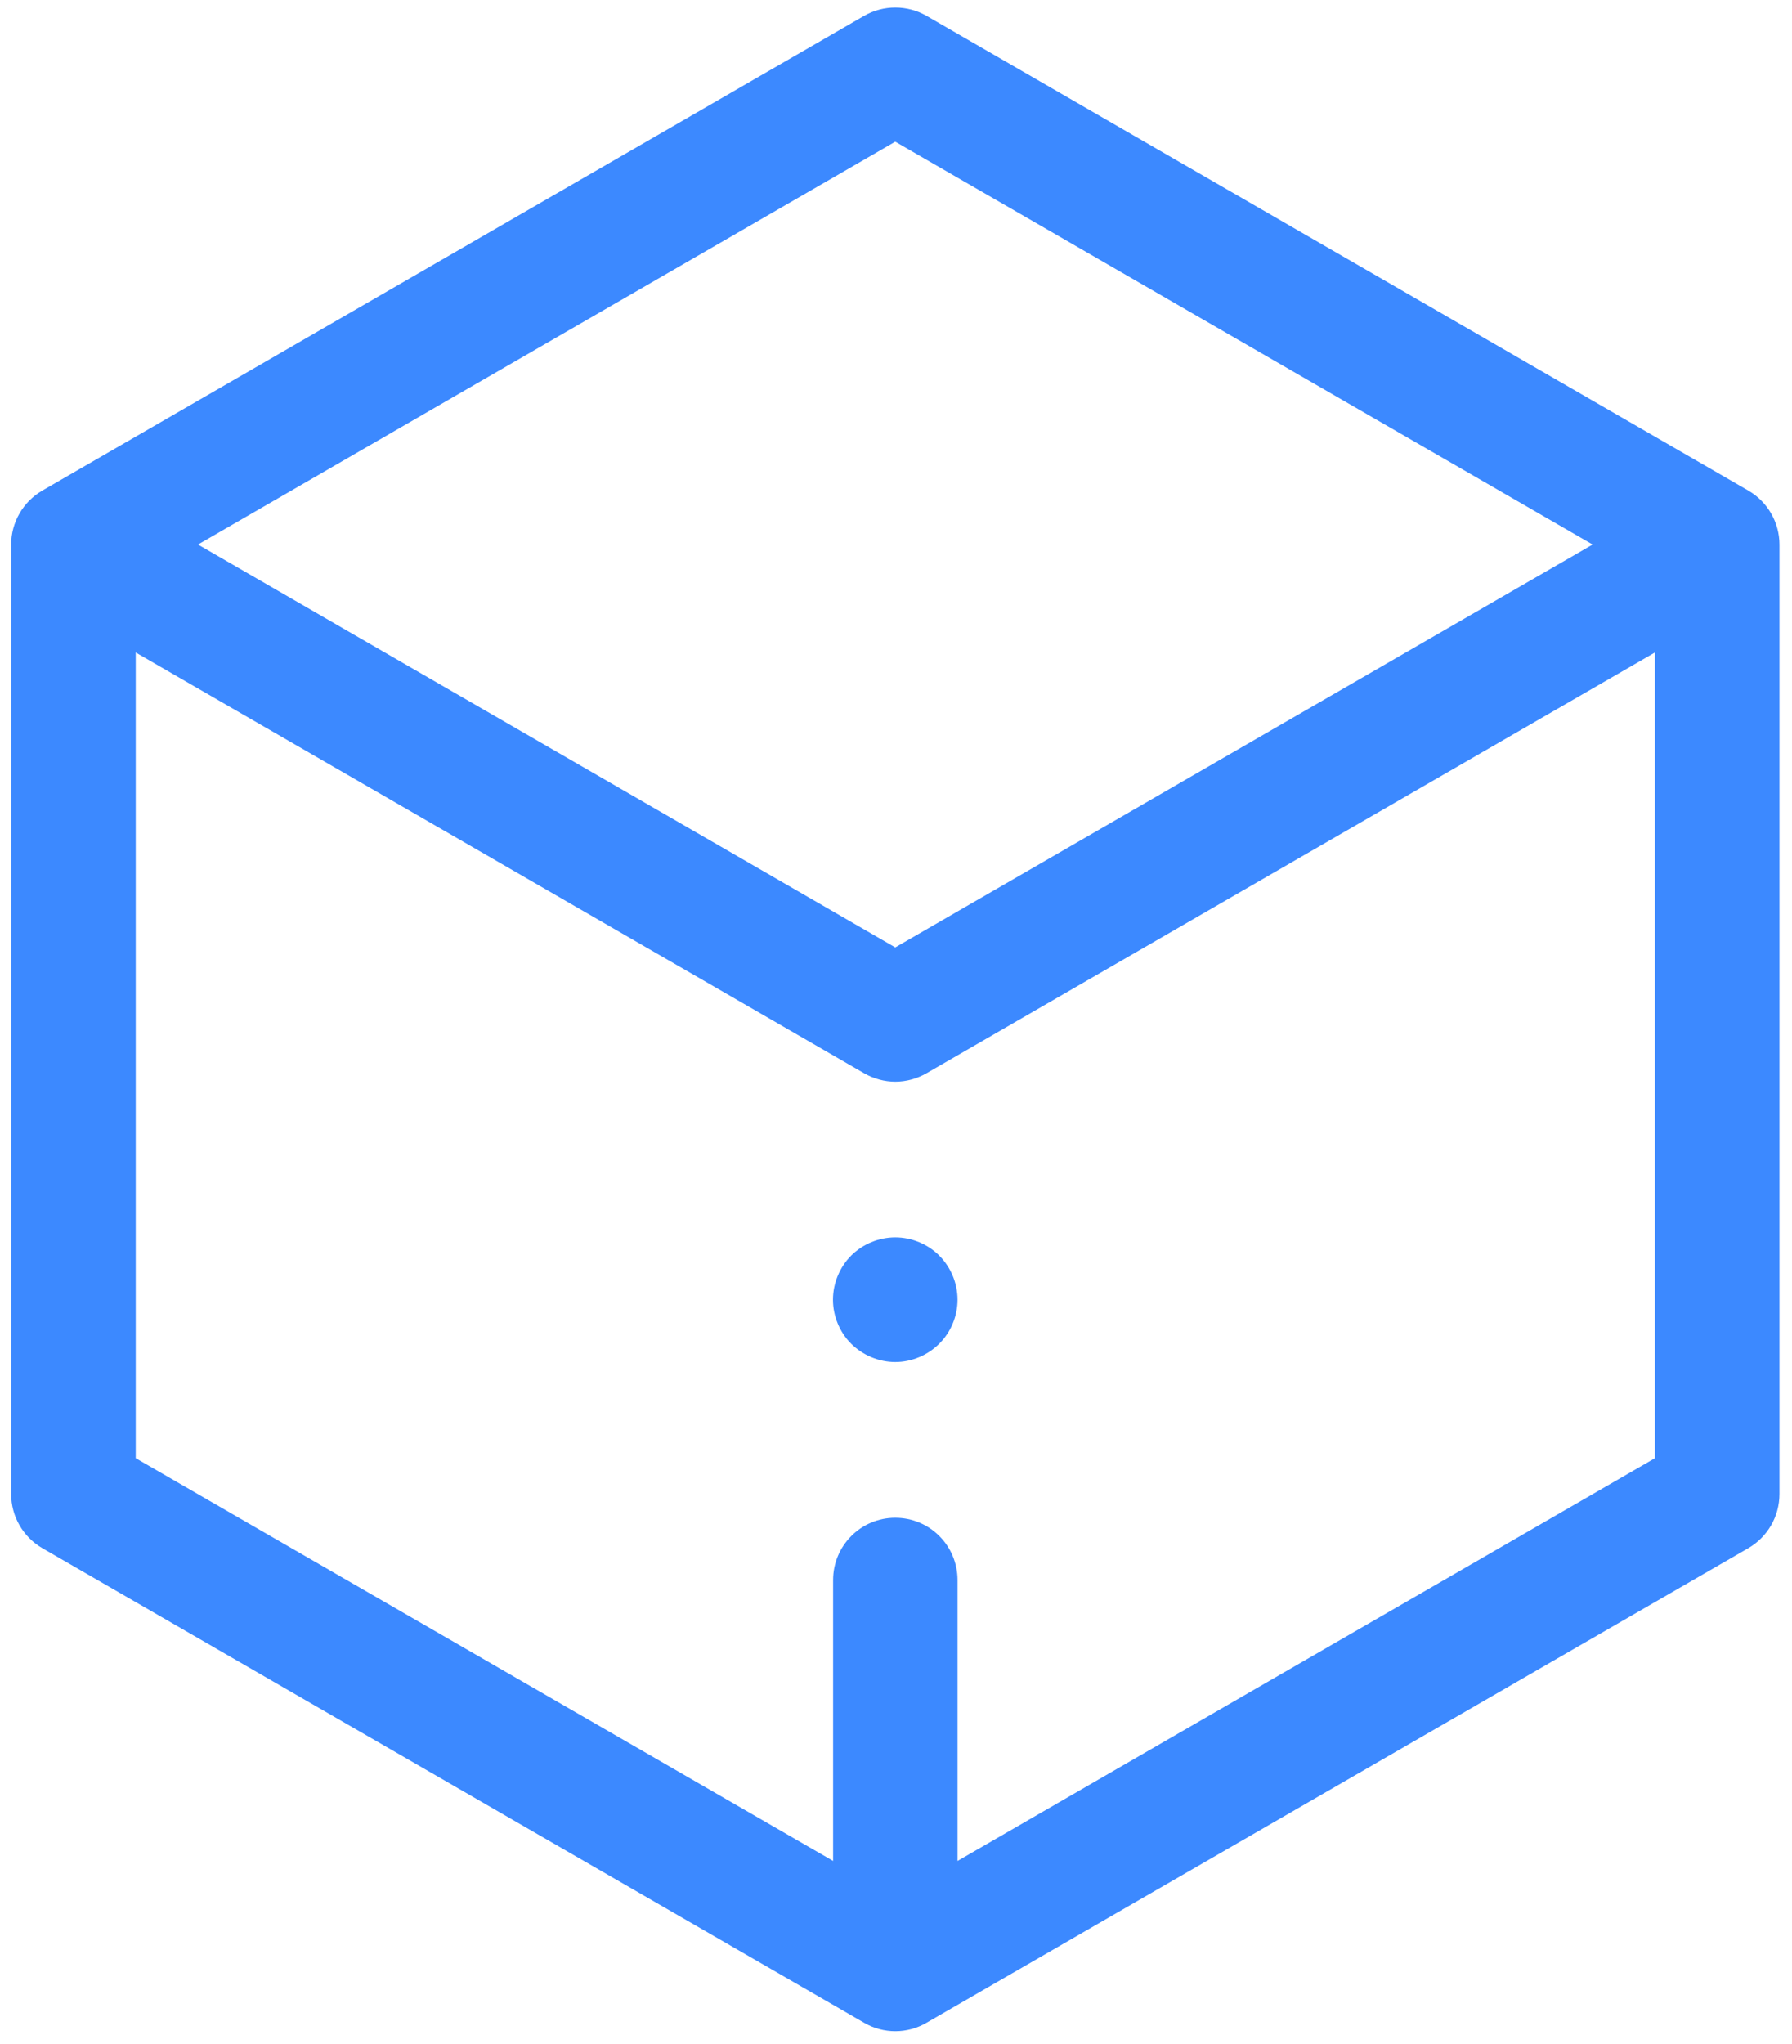 <svg xmlns="http://www.w3.org/2000/svg" viewBox="0 0 143 163" width="143" height="163">
	<defs>
		<clipPath clipPathUnits="userSpaceOnUse" id="cp1">
			<path d="M-123 -205L1797 -205L1797 2464L-123 2464Z" />
		</clipPath>
	</defs>
	<style>
		tspan { white-space:pre }
		.shp0 { fill: #3c89ff } 
	</style>
	<g id="Unova explorer - Blocks" clip-path="url(#cp1)">
		<g id="Group 30">
			<g id="Group 2">
				<path id="Path 1" fill-rule="evenodd" class="shp0" d="M139.52 39.13C141.05 40.02 142 41.66 142 43.43L142 119.16C142 120.94 141.05 122.58 139.52 123.47L73.93 161.33C73.16 161.78 72.3 162 71.44 162C70.59 162 69.73 161.78 68.96 161.33L3.37 123.47C1.84 122.58 0.89 120.94 0.89 119.16L0.89 43.43C0.89 41.66 1.84 40.02 3.37 39.13L68.96 1.26C70.5 0.38 72.39 0.38 73.93 1.26L139.52 39.13ZM15.8 43.43L71.44 75.56L127.09 43.43L71.44 11.3L15.8 43.43ZM132.06 116.3L132.06 52.04L73.93 85.6C73.16 86.04 72.3 86.27 71.44 86.27C70.59 86.27 69.73 86.04 68.96 85.6L10.83 52.04L10.83 116.3L66.48 148.42L66.48 126.02C66.48 123.27 68.7 121.05 71.44 121.05C74.19 121.05 76.41 123.27 76.41 126.02L76.41 148.42L132.06 116.3Z" />
				<path id="Path 2" class="shp0" d="M71.44 98.69C70.13 98.69 68.85 99.22 67.92 100.14C67 101.07 66.47 102.35 66.47 103.66C66.47 104.96 67 106.25 67.92 107.17C68.85 108.09 70.13 108.63 71.44 108.63C72.75 108.63 74.03 108.09 74.95 107.17C75.88 106.25 76.41 104.96 76.41 103.66C76.41 102.35 75.88 101.07 74.95 100.14C74.03 99.22 72.75 98.69 71.44 98.69L71.44 98.69Z" />
			</g>
		</g>
	</g>
</svg>